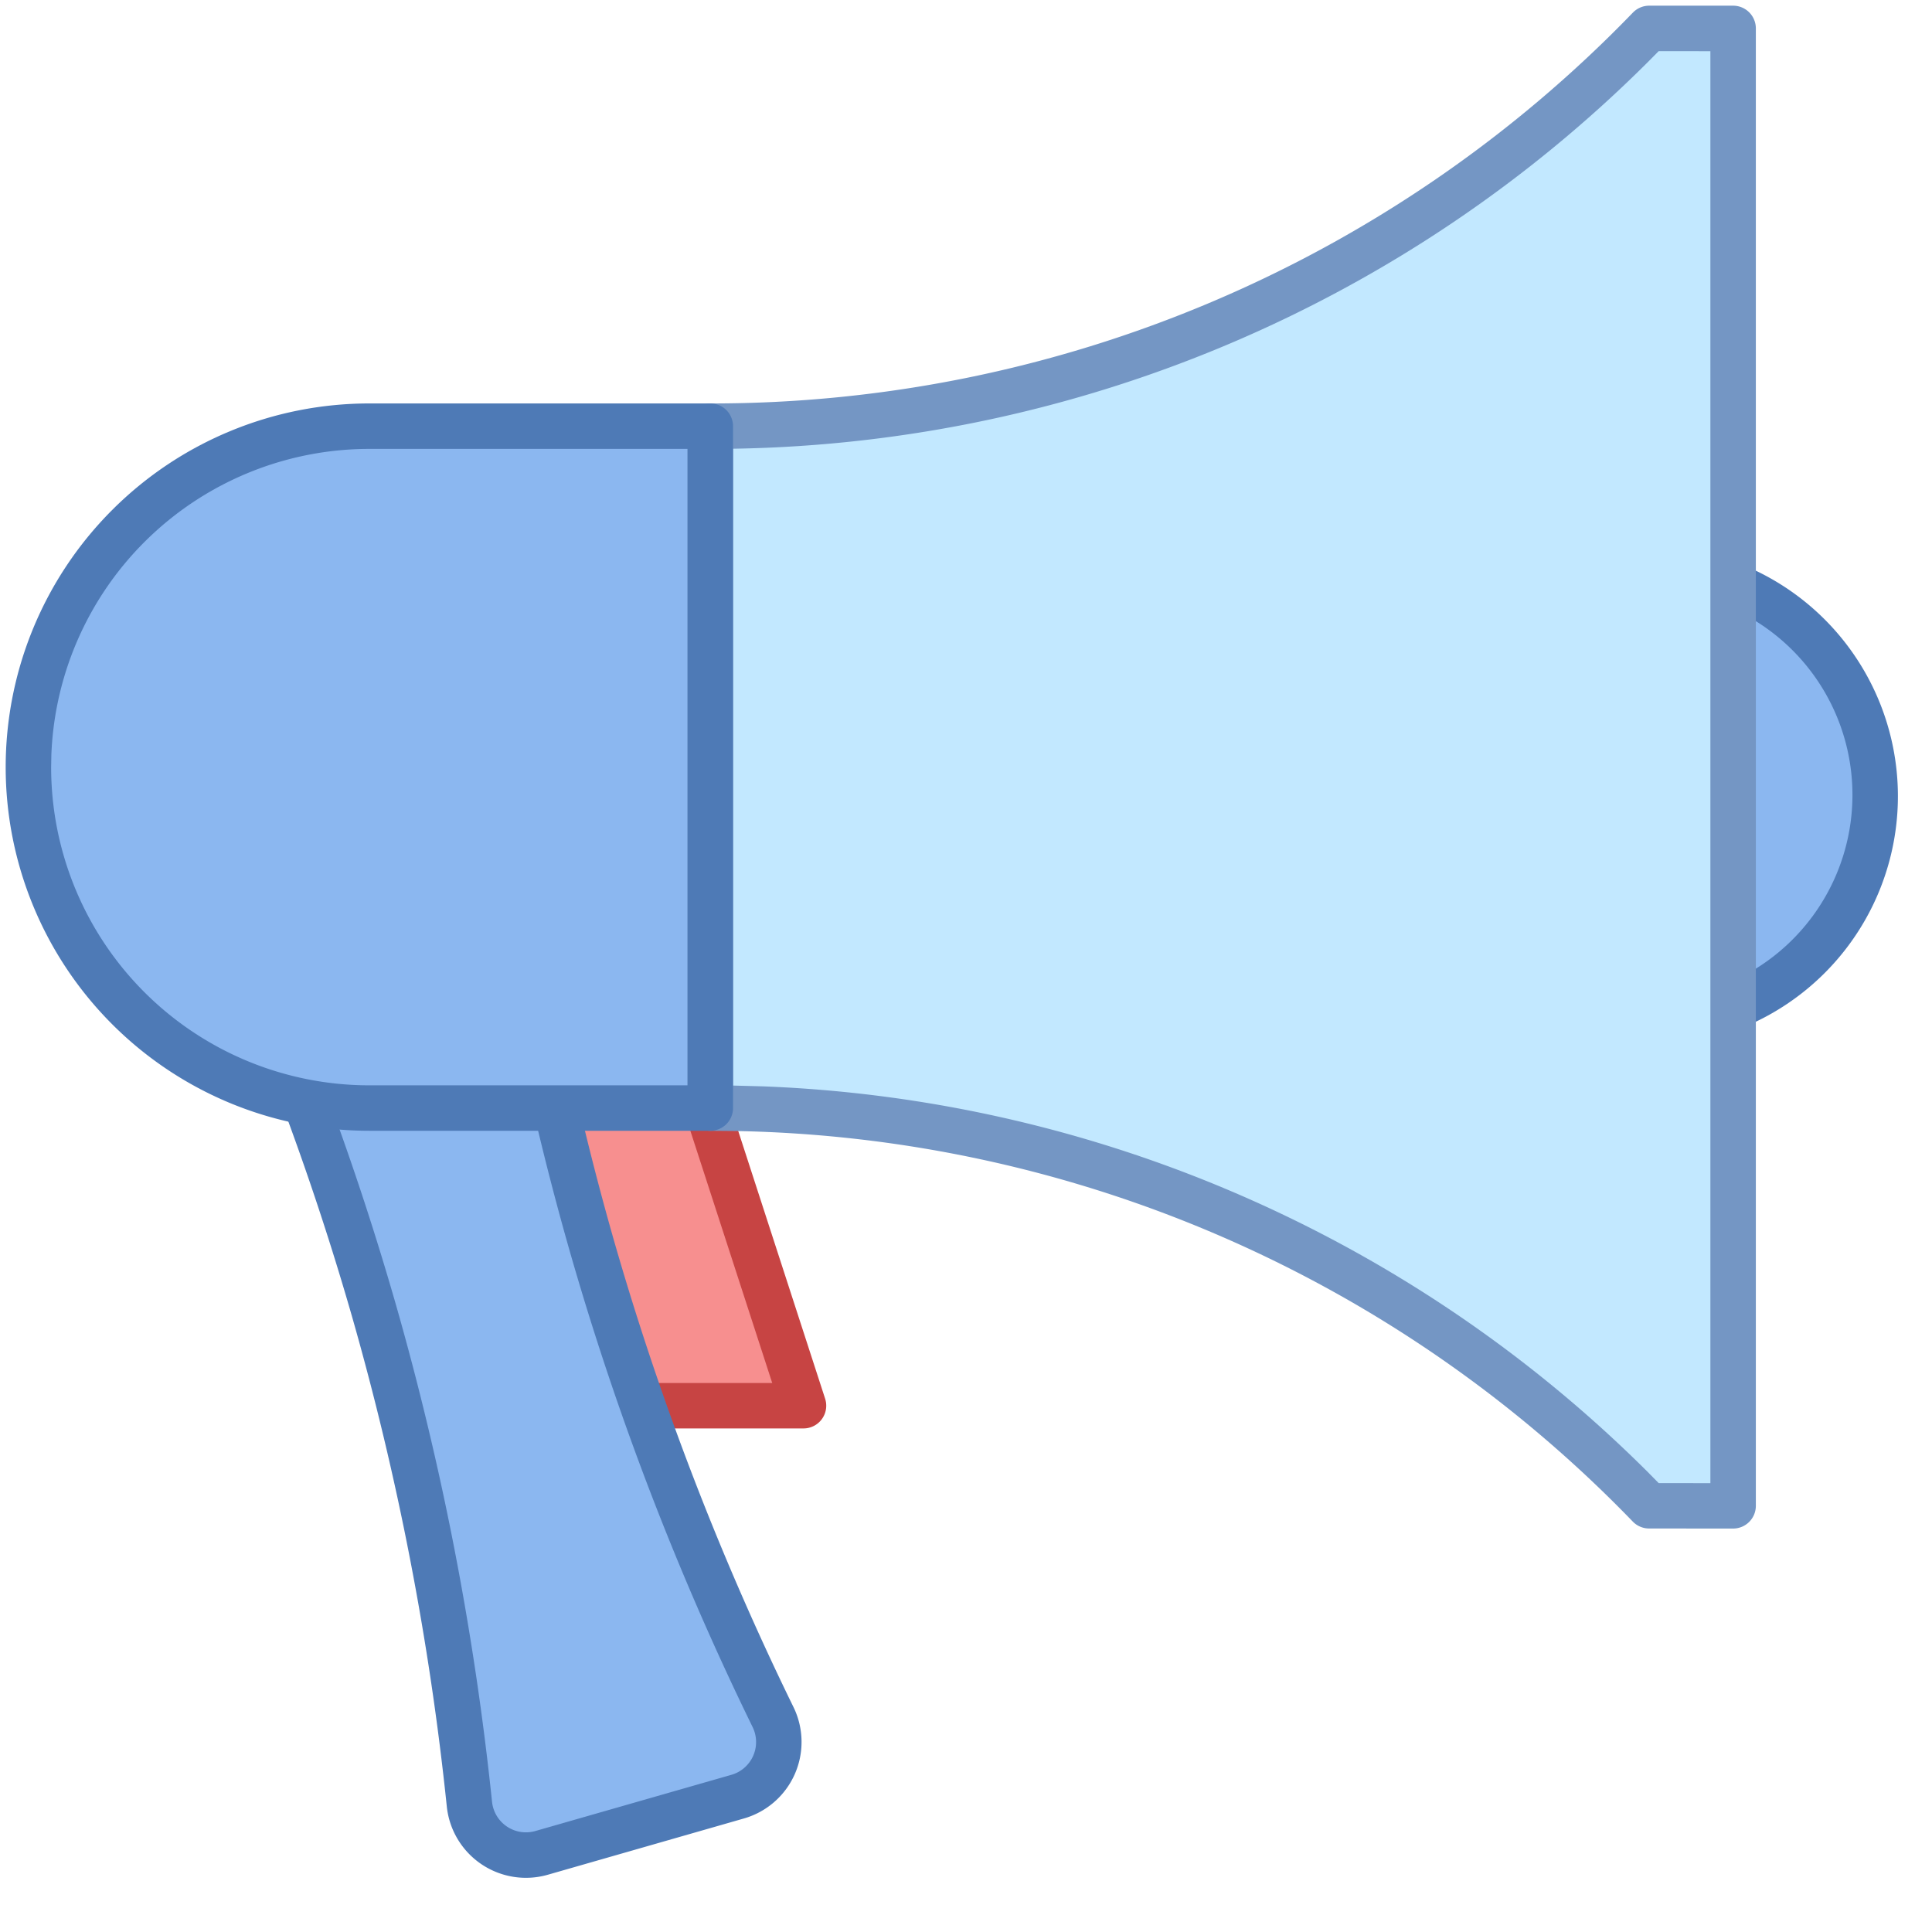 <?xml version="1.0" standalone="no"?><!DOCTYPE svg PUBLIC "-//W3C//DTD SVG 1.1//EN" "http://www.w3.org/Graphics/SVG/1.1/DTD/svg11.dtd"><svg t="1658901112314" class="icon" viewBox="0 0 1024 1024" version="1.1" xmlns="http://www.w3.org/2000/svg" p-id="11779" xmlns:xlink="http://www.w3.org/1999/xlink" width="200" height="200"><defs><style type="text/css"></style></defs><path d="M873.412 421.647m0 120.471a120.471 120.471 0 1 0 0-240.941 120.471 120.471 0 1 0 0 240.941Z" fill="#8BB7F0" p-id="11780"></path><path d="M740.894 421.647a132.518 132.518 0 1 0 265.035 0 132.518 132.518 0 0 0-265.035 0z m24.094 0a108.424 108.424 0 1 1 216.847 0 108.424 108.424 0 0 1-216.847 0z" fill="#4E7AB6" p-id="11781"></path><path d="M376.471 225.882a690.658 690.658 0 0 0 497.634-210.824H918.588v783.059h-44.514a690.658 690.658 0 0 0-497.604-210.824z" fill="#C2E8FF" p-id="11782"></path><path d="M236.243 745.05L301.929 363.219l123.934 381.801z" fill="#F78F8F" p-id="11783"></path><path d="M236.273 757.097h189.621a12.047 12.047 0 0 0 11.445-15.752l-123.934-381.832c-3.885-11.957-21.173-10.692-23.311 1.687L224.376 743.032a12.047 12.047 0 0 0 11.866 14.065z m14.306-24.094l54.965-319.608 103.755 319.639H250.579z" fill="#C74443" p-id="11784"></path><path d="M248.802 956.235a1526.423 1526.423 0 0 0-50.718-261.993 1532.235 1532.235 0 0 0-111.947-281.208l173.688-49.784a1532.235 1532.235 0 0 0 54.091 297.803 1526.423 1526.423 0 0 0 95.804 249.073 30.118 30.118 0 0 1-18.763 42.165l-103.906 29.756a30.118 30.118 0 0 1-38.249-25.811z" fill="#8BB7F0" p-id="11785"></path><path d="M75.415 418.575a1520.188 1520.188 0 0 1 111.104 279.01 1514.376 1514.376 0 0 1 50.296 259.915 42.165 42.165 0 0 0 53.579 36.141l103.906-29.816a42.165 42.165 0 0 0 26.263-59.031 1514.376 1514.376 0 0 1-95.081-247.055 1520.188 1520.188 0 0 1-53.609-295.484 12.047 12.047 0 0 0-15.36-10.601L82.824 401.468a12.047 12.047 0 0 0-7.409 17.107z m28.04 2.018l145.649-41.743-1.265-14.637c8.433 102.822 26.594 202.872 54.483 300.152a1538.47 1538.47 0 0 0 96.587 251.031 18.071 18.071 0 0 1-11.264 25.299l-103.906 29.786a18.071 18.071 0 0 1-22.95-15.48 1538.47 1538.47 0 0 0-51.11-264.072 1540.066 1540.066 0 0 0-101.195-260.427l-5.03-9.909z" fill="#4E7AB6" p-id="11786"></path><path d="M15.059 406.588a180.706 180.706 0 0 1 180.706-180.706h180.706v361.412h-180.706a180.706 180.706 0 0 1-180.706-180.706z" fill="#8BB7F0" p-id="11787"></path><path d="M364.424 225.882v361.412a12.047 12.047 0 0 0 11.927 12.047l13.583 0.12a678.37 678.37 0 0 1 475.497 207.029 12.047 12.047 0 0 0 8.644 3.644l44.514 0.03a12.047 12.047 0 0 0 12.047-12.047V15.059a12.047 12.047 0 0 0-12.047-12.047h-44.484a12.047 12.047 0 0 0-8.644 3.674A678.49 678.49 0 0 1 376.471 213.835a12.047 12.047 0 0 0-12.047 12.047z m24.094 349.485V237.839l1.416-0.03A702.344 702.344 0 0 0 873.472 32.828L879.134 27.106l27.407 0.03v758.965L879.134 786.071l-5.903-5.993a702.344 702.344 0 0 0-468.841-204.288l-15.902-0.422z" fill="#7496C4" p-id="11788"></path><path d="M3.012 406.588a192.753 192.753 0 0 0 192.753 192.753h180.706a12.047 12.047 0 0 0 12.047-12.047v-361.412a12.047 12.047 0 0 0-12.047-12.047h-180.706A192.753 192.753 0 0 0 3.012 406.588z m24.215-6.626A168.659 168.659 0 0 1 195.765 237.929H364.424V575.247H195.765a168.659 168.659 0 0 1-168.659-168.659l0.12-6.626z" fill="#4E7AB6" p-id="11789"></path></svg>